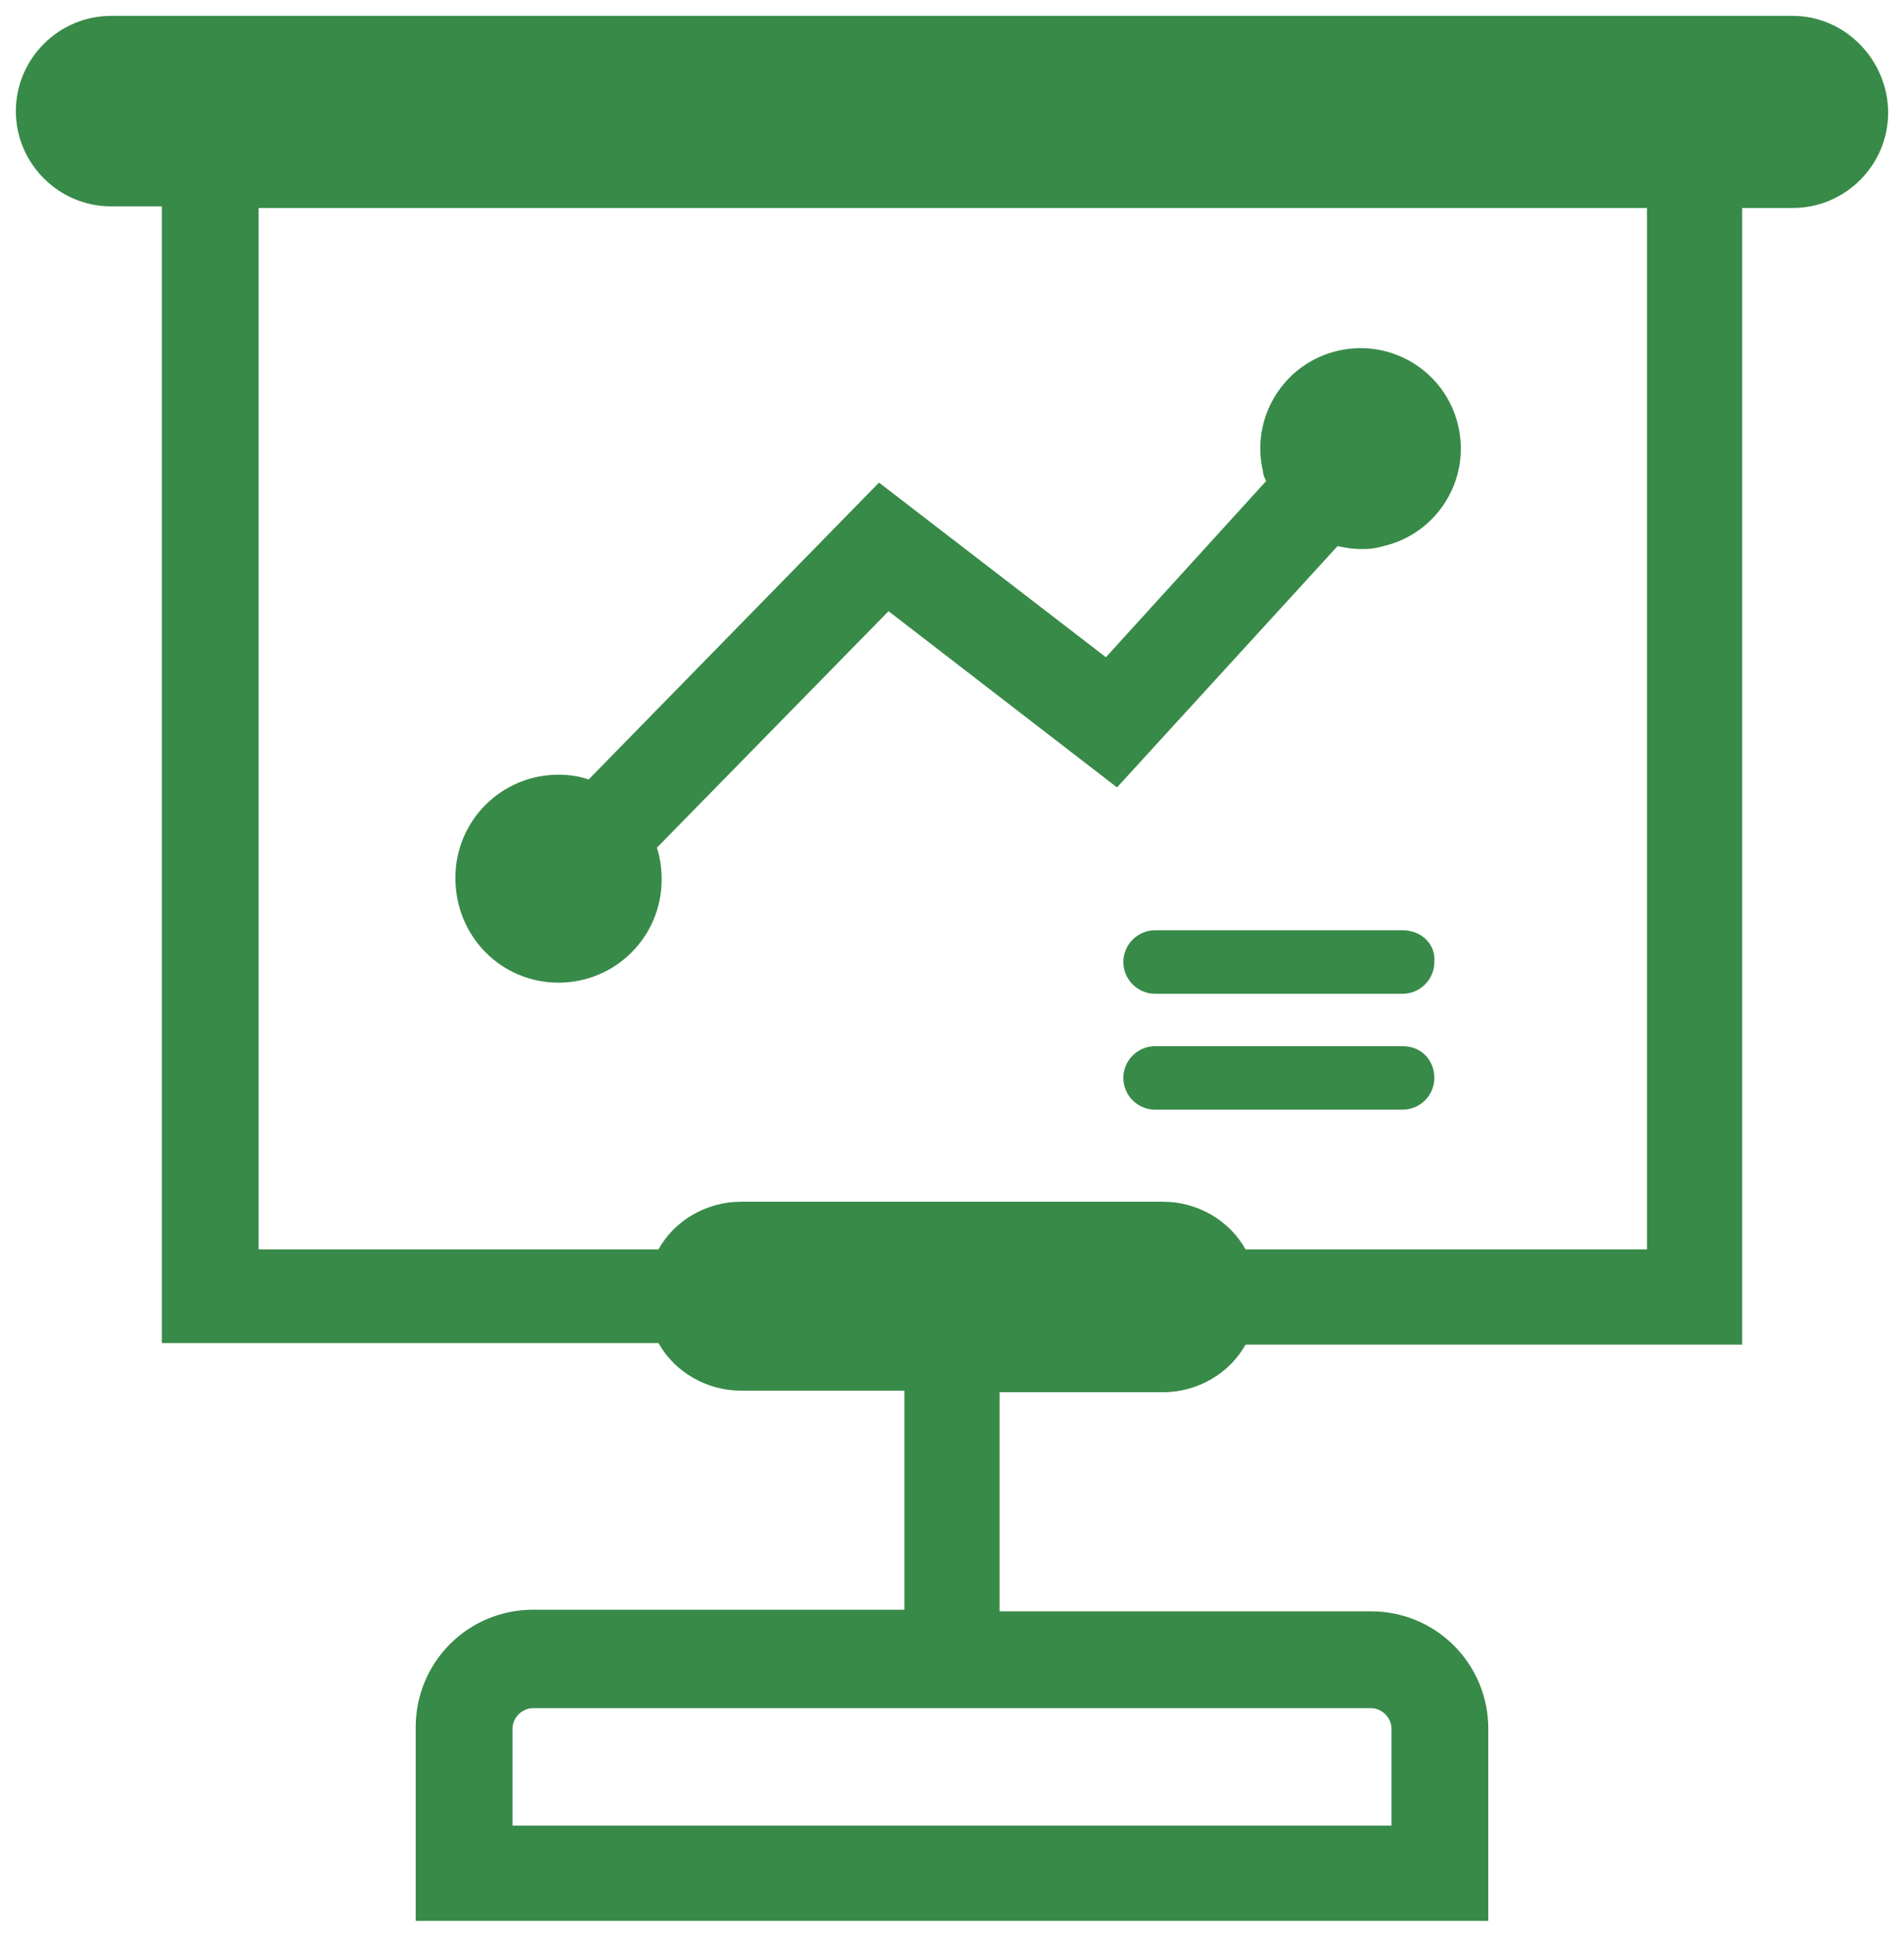 <svg xmlns="http://www.w3.org/2000/svg" width="120" height="122" viewBox="0 0 120 122"><g fill="#388A48"><path d="M35.2 61.9c3.6 0 6.5-2.9 6.5-6.5 0-.7-.1-1.4-.3-2L56 38.5l14.4 11.1 13.9-15.2c.9.2 1.9.3 2.9 0 3.4-.8 5.5-4.2 4.7-7.6-.8-3.4-4.2-5.5-7.6-4.7-3.4.8-5.5 4.2-4.7 7.6 0 .2.1.4.2.6L69.7 41.4l-14.3-11-18.3 18.7c-.6-.2-1.2-.3-1.9-.3-3.6 0-6.5 2.9-6.5 6.5 0 3.7 2.9 6.6 6.5 6.6z"/><path d="M113 1H7C3.7 1 1 3.7 1 7s2.7 6 6 6h3.2v71.6h31.3c1 1.8 3 3 5.2 3H57v13.8H33.6c-4.1 0-7.4 3.3-7.4 7.4V121h67.6v-12.1c0-4.1-3.3-7.4-7.4-7.4H63V87.7h10.3c2.2 0 4.2-1.2 5.2-3h31.3V13.1h3.2c3.3 0 6-2.7 6-6S116.3 1 113 1zM87.7 108.9v6.1H32.3v-6.1c0-.7.6-1.3 1.3-1.3h52.8c.7 0 1.3.6 1.3 1.3zm16-30.2H78.5c-1-1.8-3-3-5.2-3H46.7c-2.2 0-4.2 1.2-5.2 3H16.3V13.1h87.5v65.6z"/><path d="M88.4 58.6H72.8c-1.1 0-2 .9-2 2s.9 2 2 2h15.6c1.1 0 2-.9 2-2 .1-1.1-.8-2-2-2zM88.4 65.9H72.8c-1.1 0-2 .9-2 2s.9 2 2 2h15.6c1.1 0 2-.9 2-2s-.8-2-2-2z"/></g></svg>